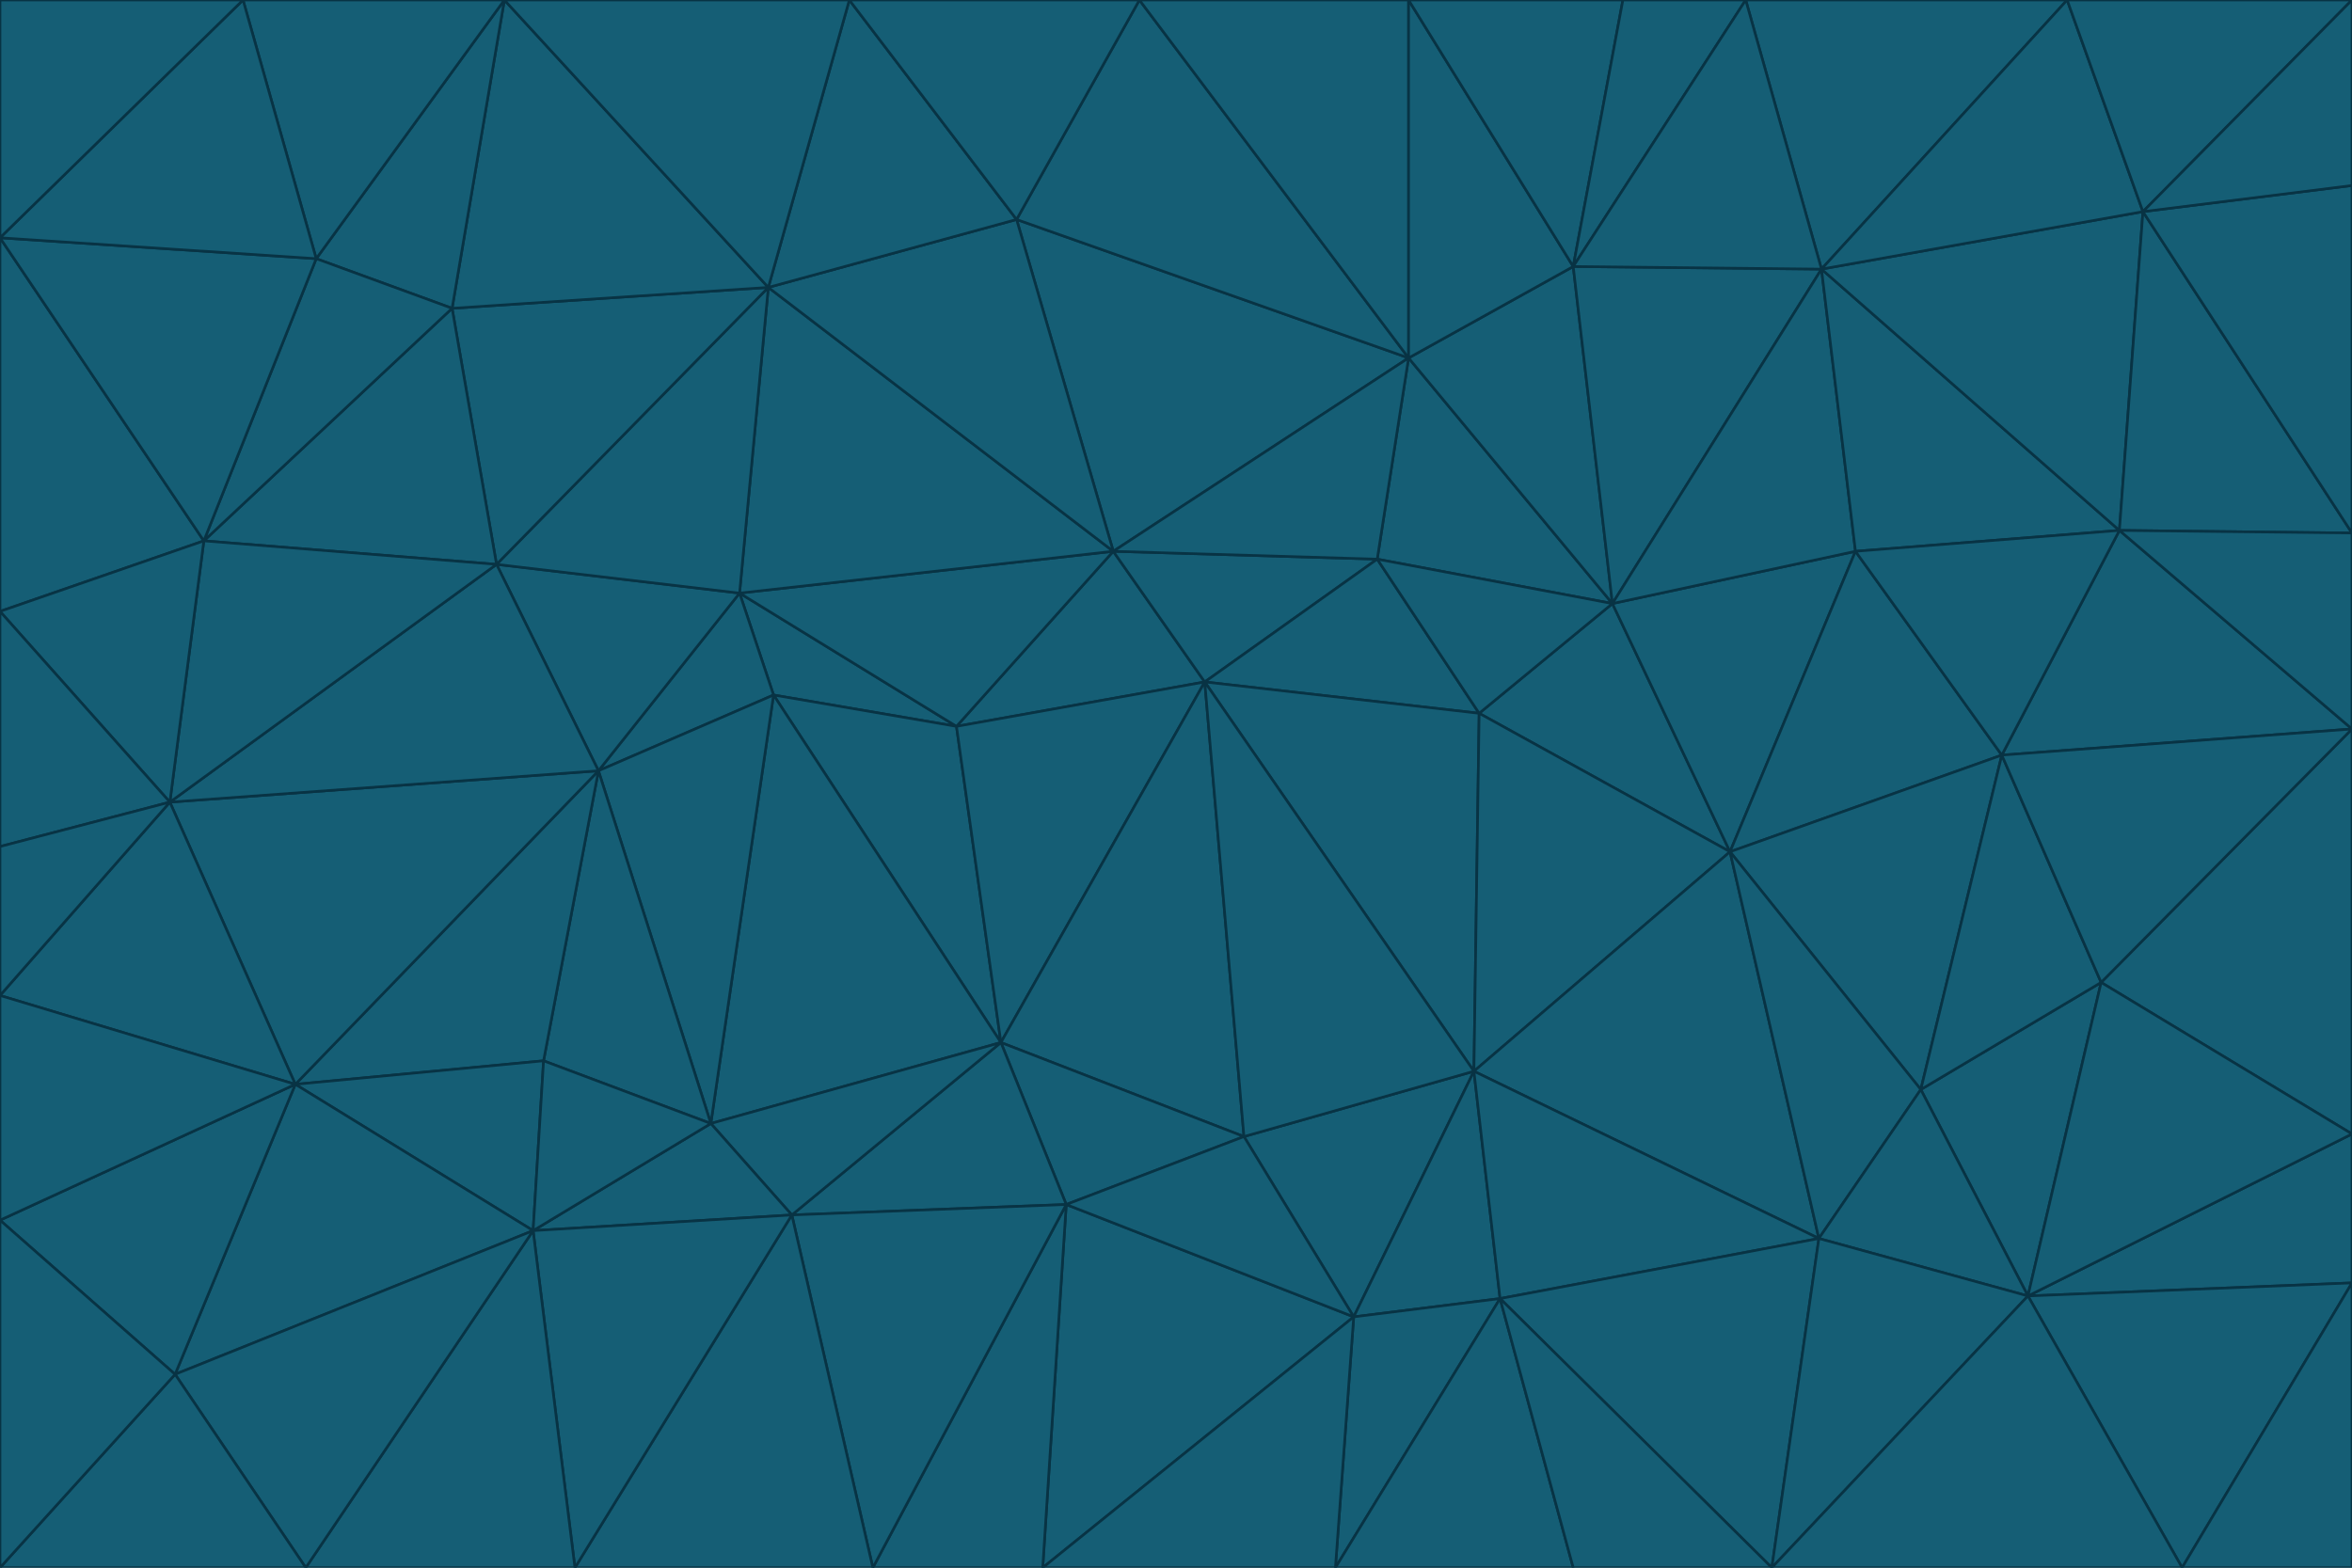 <svg id="visual" viewBox="0 0 900 600" width="900" height="600" xmlns="http://www.w3.org/2000/svg" xmlns:xlink="http://www.w3.org/1999/xlink" version="1.1"><g stroke-width="1" stroke-linejoin="bevel"><path d="M461 261L426 211L366 278Z" fill="#155e75" stroke="#083344"></path><path d="M283 227L296 266L366 278Z" fill="#155e75" stroke="#083344"></path><path d="M461 261L527 214L426 211Z" fill="#155e75" stroke="#083344"></path><path d="M426 211L283 227L366 278Z" fill="#155e75" stroke="#083344"></path><path d="M296 266L383 399L366 278Z" fill="#155e75" stroke="#083344"></path><path d="M366 278L383 399L461 261Z" fill="#155e75" stroke="#083344"></path><path d="M461 261L566 273L527 214Z" fill="#155e75" stroke="#083344"></path><path d="M564 410L566 273L461 261Z" fill="#155e75" stroke="#083344"></path><path d="M539 137L389 84L426 211Z" fill="#155e75" stroke="#083344"></path><path d="M426 211L294 110L283 227Z" fill="#155e75" stroke="#083344"></path><path d="M617 231L539 137L527 214Z" fill="#155e75" stroke="#083344"></path><path d="M527 214L539 137L426 211Z" fill="#155e75" stroke="#083344"></path><path d="M283 227L229 295L296 266Z" fill="#155e75" stroke="#083344"></path><path d="M296 266L272 430L383 399Z" fill="#155e75" stroke="#083344"></path><path d="M190 216L229 295L283 227Z" fill="#155e75" stroke="#083344"></path><path d="M383 399L476 435L461 261Z" fill="#155e75" stroke="#083344"></path><path d="M389 84L294 110L426 211Z" fill="#155e75" stroke="#083344"></path><path d="M383 399L408 461L476 435Z" fill="#155e75" stroke="#083344"></path><path d="M303 465L408 461L383 399Z" fill="#155e75" stroke="#083344"></path><path d="M662 326L617 231L566 273Z" fill="#155e75" stroke="#083344"></path><path d="M566 273L617 231L527 214Z" fill="#155e75" stroke="#083344"></path><path d="M518 504L564 410L476 435Z" fill="#155e75" stroke="#083344"></path><path d="M476 435L564 410L461 261Z" fill="#155e75" stroke="#083344"></path><path d="M229 295L272 430L296 266Z" fill="#155e75" stroke="#083344"></path><path d="M294 110L190 216L283 227Z" fill="#155e75" stroke="#083344"></path><path d="M229 295L208 406L272 430Z" fill="#155e75" stroke="#083344"></path><path d="M272 430L303 465L383 399Z" fill="#155e75" stroke="#083344"></path><path d="M617 231L602 102L539 137Z" fill="#155e75" stroke="#083344"></path><path d="M539 137L436 0L389 84Z" fill="#155e75" stroke="#083344"></path><path d="M113 415L208 406L229 295Z" fill="#155e75" stroke="#083344"></path><path d="M272 430L204 471L303 465Z" fill="#155e75" stroke="#083344"></path><path d="M564 410L662 326L566 273Z" fill="#155e75" stroke="#083344"></path><path d="M617 231L697 103L602 102Z" fill="#155e75" stroke="#083344"></path><path d="M539 0L436 0L539 137Z" fill="#155e75" stroke="#083344"></path><path d="M389 84L325 0L294 110Z" fill="#155e75" stroke="#083344"></path><path d="M399 600L518 504L408 461Z" fill="#155e75" stroke="#083344"></path><path d="M408 461L518 504L476 435Z" fill="#155e75" stroke="#083344"></path><path d="M564 410L696 474L662 326Z" fill="#155e75" stroke="#083344"></path><path d="M436 0L325 0L389 84Z" fill="#155e75" stroke="#083344"></path><path d="M294 110L173 118L190 216Z" fill="#155e75" stroke="#083344"></path><path d="M193 0L173 118L294 110Z" fill="#155e75" stroke="#083344"></path><path d="M113 415L204 471L208 406Z" fill="#155e75" stroke="#083344"></path><path d="M602 102L539 0L539 137Z" fill="#155e75" stroke="#083344"></path><path d="M518 504L574 497L564 410Z" fill="#155e75" stroke="#083344"></path><path d="M208 406L204 471L272 430Z" fill="#155e75" stroke="#083344"></path><path d="M334 600L399 600L408 461Z" fill="#155e75" stroke="#083344"></path><path d="M113 415L229 295L65 307Z" fill="#155e75" stroke="#083344"></path><path d="M662 326L710 211L617 231Z" fill="#155e75" stroke="#083344"></path><path d="M602 102L621 0L539 0Z" fill="#155e75" stroke="#083344"></path><path d="M710 211L697 103L617 231Z" fill="#155e75" stroke="#083344"></path><path d="M193 0L121 99L173 118Z" fill="#155e75" stroke="#083344"></path><path d="M173 118L78 207L190 216Z" fill="#155e75" stroke="#083344"></path><path d="M668 0L621 0L602 102Z" fill="#155e75" stroke="#083344"></path><path d="M65 307L229 295L190 216Z" fill="#155e75" stroke="#083344"></path><path d="M121 99L78 207L173 118Z" fill="#155e75" stroke="#083344"></path><path d="M325 0L193 0L294 110Z" fill="#155e75" stroke="#083344"></path><path d="M334 600L408 461L303 465Z" fill="#155e75" stroke="#083344"></path><path d="M518 504L511 600L574 497Z" fill="#155e75" stroke="#083344"></path><path d="M334 600L303 465L220 600Z" fill="#155e75" stroke="#083344"></path><path d="M78 207L65 307L190 216Z" fill="#155e75" stroke="#083344"></path><path d="M220 600L303 465L204 471Z" fill="#155e75" stroke="#083344"></path><path d="M399 600L511 600L518 504Z" fill="#155e75" stroke="#083344"></path><path d="M662 326L766 289L710 211Z" fill="#155e75" stroke="#083344"></path><path d="M710 211L811 203L697 103Z" fill="#155e75" stroke="#083344"></path><path d="M735 417L766 289L662 326Z" fill="#155e75" stroke="#083344"></path><path d="M696 474L564 410L574 497Z" fill="#155e75" stroke="#083344"></path><path d="M678 600L696 474L574 497Z" fill="#155e75" stroke="#083344"></path><path d="M696 474L735 417L662 326Z" fill="#155e75" stroke="#083344"></path><path d="M791 0L668 0L697 103Z" fill="#155e75" stroke="#083344"></path><path d="M697 103L668 0L602 102Z" fill="#155e75" stroke="#083344"></path><path d="M511 600L602 600L574 497Z" fill="#155e75" stroke="#083344"></path><path d="M117 600L220 600L204 471Z" fill="#155e75" stroke="#083344"></path><path d="M900 279L811 203L766 289Z" fill="#155e75" stroke="#083344"></path><path d="M766 289L811 203L710 211Z" fill="#155e75" stroke="#083344"></path><path d="M776 496L804 376L735 417Z" fill="#155e75" stroke="#083344"></path><path d="M735 417L804 376L766 289Z" fill="#155e75" stroke="#083344"></path><path d="M776 496L735 417L696 474Z" fill="#155e75" stroke="#083344"></path><path d="M193 0L93 0L121 99Z" fill="#155e75" stroke="#083344"></path><path d="M0 91L0 234L78 207Z" fill="#155e75" stroke="#083344"></path><path d="M78 207L0 234L65 307Z" fill="#155e75" stroke="#083344"></path><path d="M0 91L78 207L121 99Z" fill="#155e75" stroke="#083344"></path><path d="M65 307L0 381L113 415Z" fill="#155e75" stroke="#083344"></path><path d="M113 415L67 526L204 471Z" fill="#155e75" stroke="#083344"></path><path d="M0 234L0 324L65 307Z" fill="#155e75" stroke="#083344"></path><path d="M0 324L0 381L65 307Z" fill="#155e75" stroke="#083344"></path><path d="M602 600L678 600L574 497Z" fill="#155e75" stroke="#083344"></path><path d="M678 600L776 496L696 474Z" fill="#155e75" stroke="#083344"></path><path d="M0 467L67 526L113 415Z" fill="#155e75" stroke="#083344"></path><path d="M93 0L0 91L121 99Z" fill="#155e75" stroke="#083344"></path><path d="M811 203L820 81L697 103Z" fill="#155e75" stroke="#083344"></path><path d="M900 204L820 81L811 203Z" fill="#155e75" stroke="#083344"></path><path d="M67 526L117 600L204 471Z" fill="#155e75" stroke="#083344"></path><path d="M820 81L791 0L697 103Z" fill="#155e75" stroke="#083344"></path><path d="M0 381L0 467L113 415Z" fill="#155e75" stroke="#083344"></path><path d="M67 526L0 600L117 600Z" fill="#155e75" stroke="#083344"></path><path d="M93 0L0 0L0 91Z" fill="#155e75" stroke="#083344"></path><path d="M900 434L900 279L804 376Z" fill="#155e75" stroke="#083344"></path><path d="M804 376L900 279L766 289Z" fill="#155e75" stroke="#083344"></path><path d="M820 81L900 0L791 0Z" fill="#155e75" stroke="#083344"></path><path d="M900 279L900 204L811 203Z" fill="#155e75" stroke="#083344"></path><path d="M900 491L900 434L776 496Z" fill="#155e75" stroke="#083344"></path><path d="M776 496L900 434L804 376Z" fill="#155e75" stroke="#083344"></path><path d="M900 204L900 71L820 81Z" fill="#155e75" stroke="#083344"></path><path d="M0 467L0 600L67 526Z" fill="#155e75" stroke="#083344"></path><path d="M835 600L900 491L776 496Z" fill="#155e75" stroke="#083344"></path><path d="M678 600L835 600L776 496Z" fill="#155e75" stroke="#083344"></path><path d="M900 71L900 0L820 81Z" fill="#155e75" stroke="#083344"></path><path d="M835 600L900 600L900 491Z" fill="#155e75" stroke="#083344"></path></g></svg>